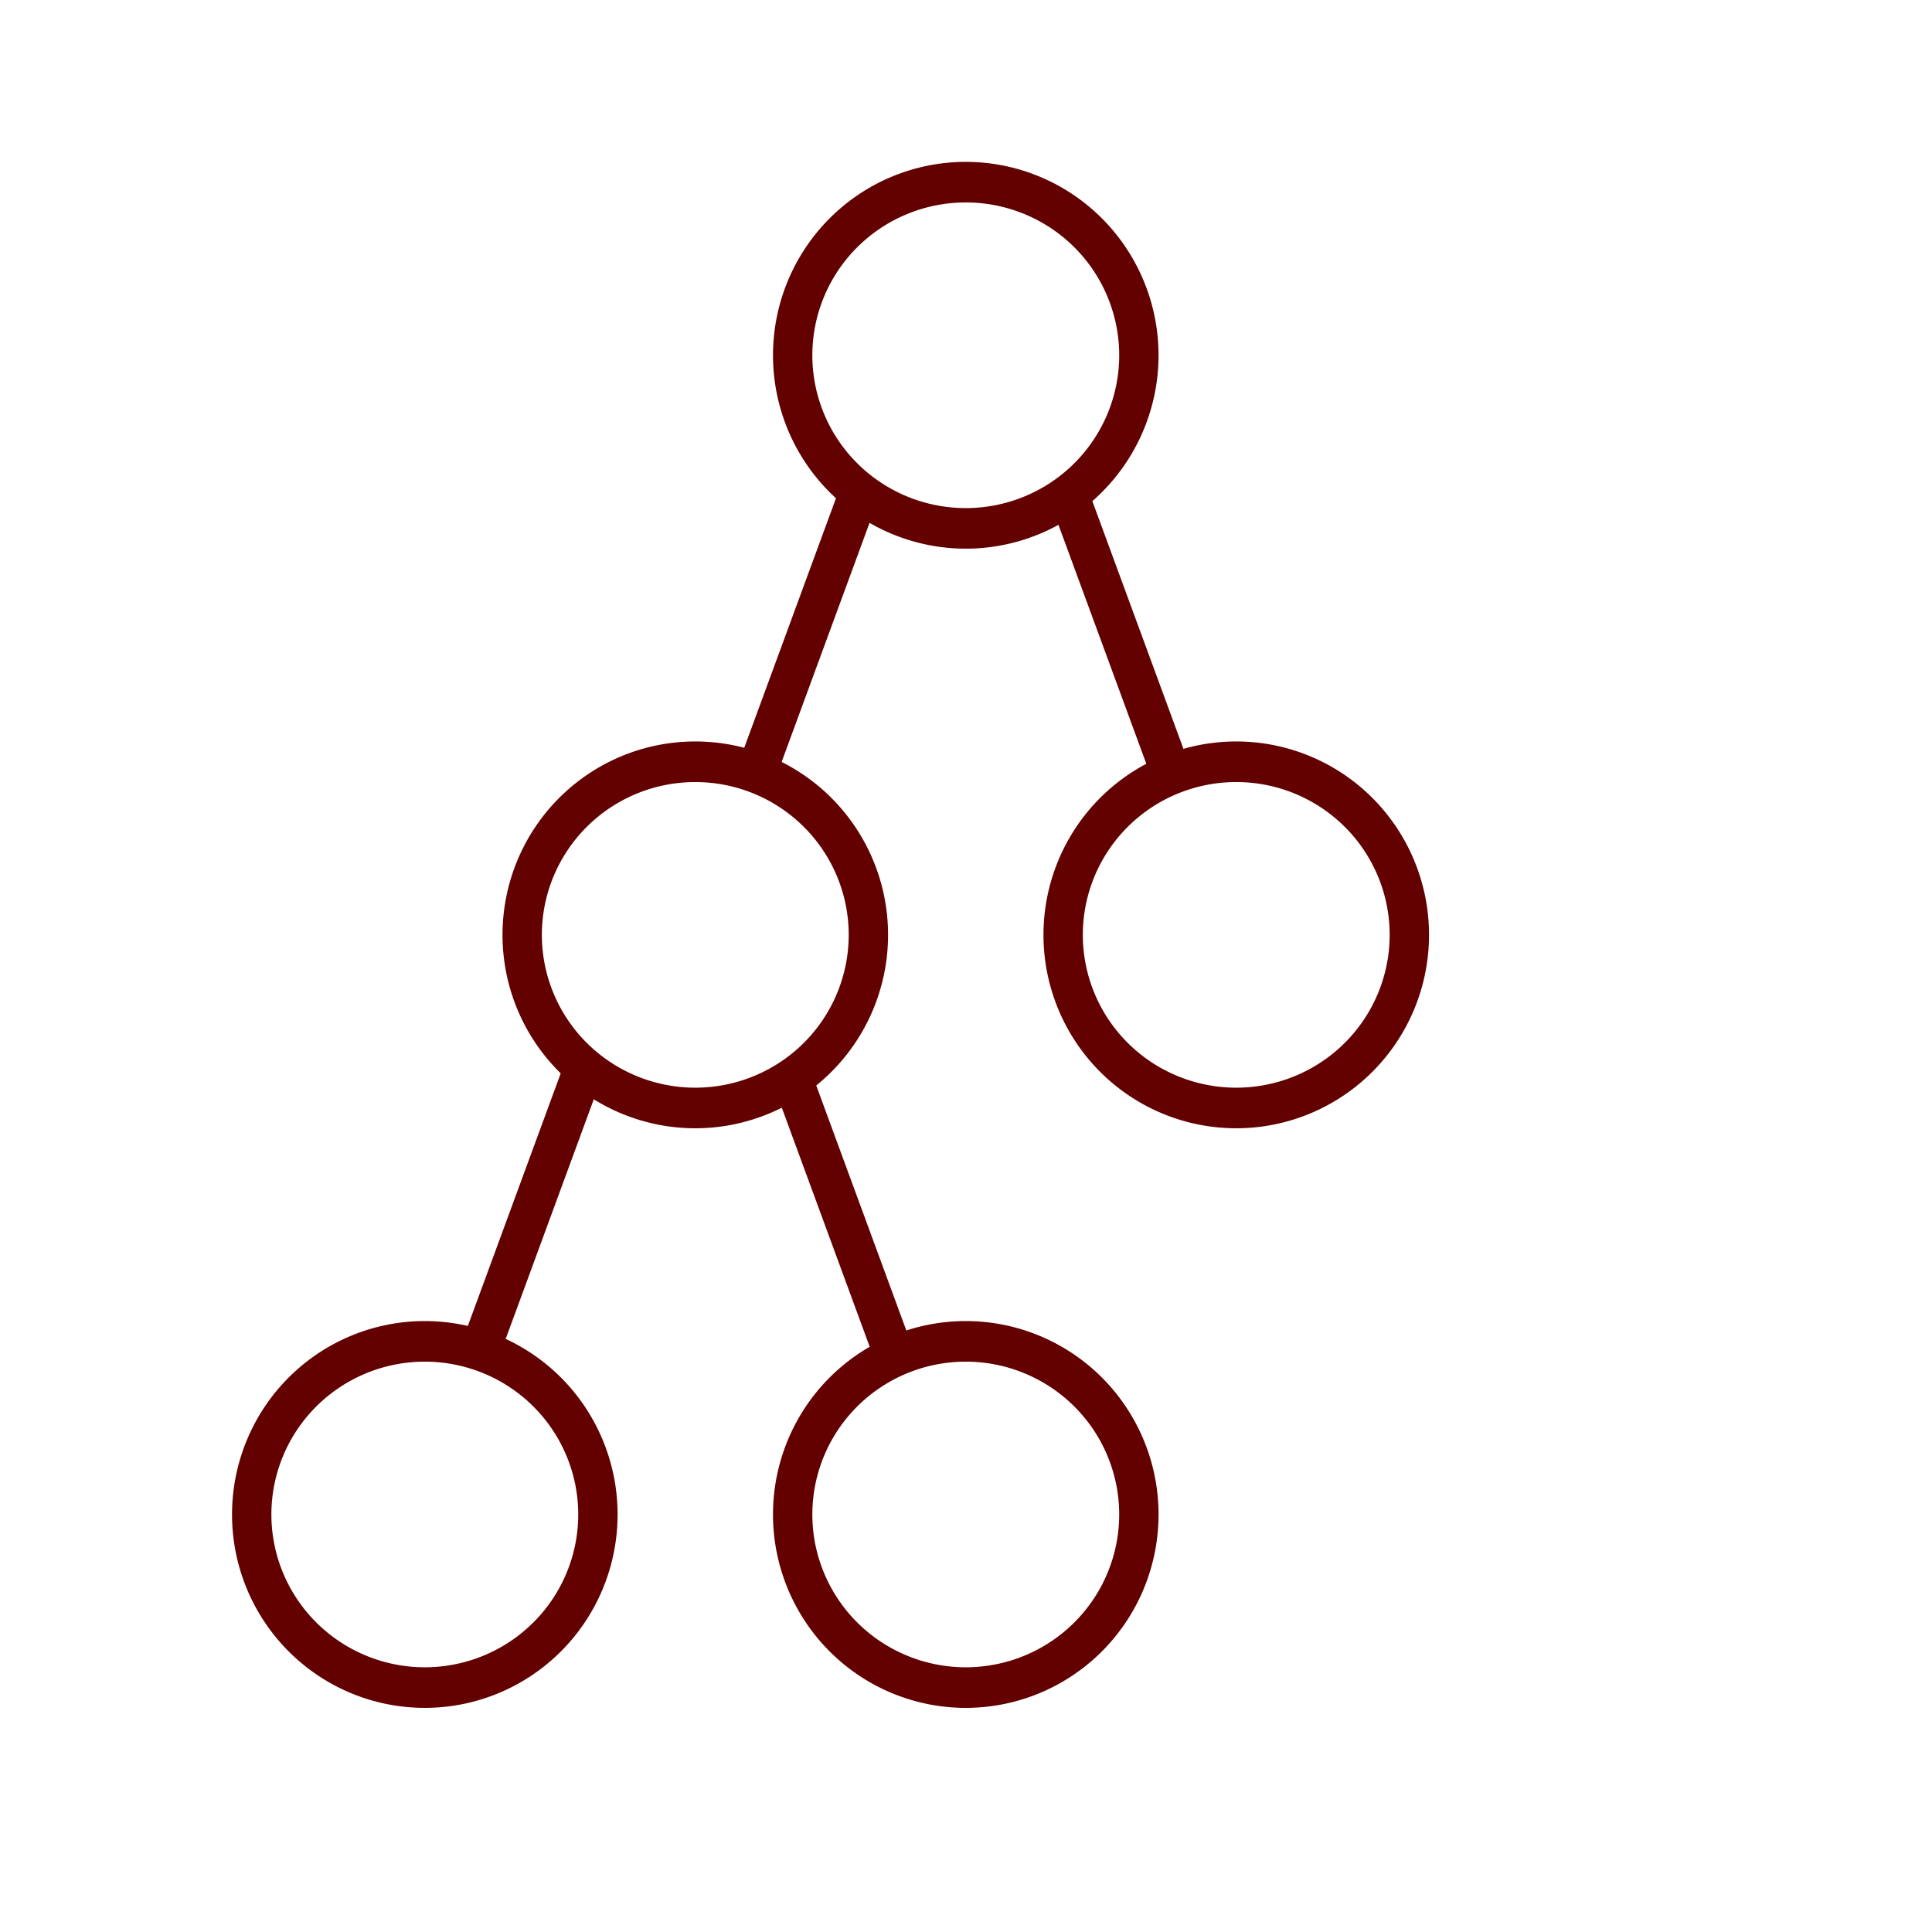<?xml version="1.0" encoding="UTF-8" standalone="no"?>
<!-- Created with Inkscape (http://www.inkscape.org/) -->

<svg
   xmlns:dc="http://purl.org/dc/elements/1.1/"
   xmlns:cc="http://creativecommons.org/ns#"
   xmlns:rdf="http://www.w3.org/1999/02/22-rdf-syntax-ns#"
   xmlns:svg="http://www.w3.org/2000/svg"
   xmlns="http://www.w3.org/2000/svg"
   xmlns:sodipodi="http://sodipodi.sourceforge.net/DTD/sodipodi-0.dtd"
   xmlns:inkscape="http://www.inkscape.org/namespaces/inkscape"
   width="500"
   height="500"
   id="svg9787"
   version="1.1"
   inkscape:version="0.48.4 r9939"
   sodipodi:docname="oo.svg">
  <defs
     id="defs9789" />
  <sodipodi:namedview
     id="base"
     pagecolor="#ffffff"
     bordercolor="#666666"
     borderopacity="1.0"
     inkscape:pageopacity="0.0"
     inkscape:pageshadow="2"
     inkscape:zoom="0.98994949"
     inkscape:cx="178.54522"
     inkscape:cy="237.22856"
     inkscape:document-units="px"
     inkscape:current-layer="layer1"
     showgrid="true"
     inkscape:window-width="1366"
     inkscape:window-height="705"
     inkscape:window-x="1912"
     inkscape:window-y="304"
     inkscape:window-maximized="1"
     inkscape:snap-grids="false"
     inkscape:snap-object-midpoints="true"
     inkscape:snap-center="true">
    <inkscape:grid
       type="xygrid"
       id="grid9795"
       empspacing="5"
       visible="true"
       enabled="true"
       snapvisiblegridlinesonly="true" />
  </sodipodi:namedview>
  <g
     inkscape:label="Layer 1"
     inkscape:groupmode="layer"
     id="layer1"
     transform="translate(0,-552.362)">
    <path
       sodipodi:type="arc"
       style="fill:none;stroke:#630000;stroke-width:18.748;stroke-linecap:round;stroke-miterlimit:4;stroke-opacity:1;stroke-dasharray:none;stroke-dashoffset:0"
       id="path9799"
       sodipodi:cx="162.5"
       sodipodi:cy="165"
       sodipodi:rx="82.5"
       sodipodi:ry="80"
       d="m 245,165 a 82.5,80 0 1 1 -165,0 82.5,80 0 1 1 165,0 z"
       transform="matrix(0.543,0,0,0.56,161.703,551.905)" />
    <path
       sodipodi:type="arc"
       style="fill:none;stroke:#630000;stroke-width:18.757;stroke-linecap:round;stroke-miterlimit:4;stroke-opacity:1;stroke-dasharray:none;stroke-dashoffset:0"
       id="path9799-2"
       sodipodi:cx="162.5"
       sodipodi:cy="165"
       sodipodi:rx="82.5"
       sodipodi:ry="80"
       d="m 245,165 a 82.5,80 0 1 1 -165,0 82.5,80 0 1 1 165,0 z"
       transform="matrix(0.543,0,0,0.56,91.703,701.905)" />
    <path
       sodipodi:type="arc"
       style="fill:none;stroke:#630000;stroke-width:18.757;stroke-linecap:round;stroke-miterlimit:4;stroke-opacity:1;stroke-dasharray:none;stroke-dashoffset:0"
       id="path9799-2-3"
       sodipodi:cx="162.5"
       sodipodi:cy="165"
       sodipodi:rx="82.5"
       sodipodi:ry="80"
       d="m 245,165 a 82.5,80 0 1 1 -165,0 82.5,80 0 1 1 165,0 z"
       transform="matrix(0.543,0,0,0.56,231.703,701.905)" />
    <path
       sodipodi:type="arc"
       style="fill:none;stroke:#630000;stroke-width:18.757;stroke-linecap:round;stroke-miterlimit:4;stroke-opacity:1;stroke-dasharray:none;stroke-dashoffset:0"
       id="path9799-2-1"
       sodipodi:cx="162.5"
       sodipodi:cy="165"
       sodipodi:rx="82.5"
       sodipodi:ry="80"
       d="m 245,165 a 82.5,80 0 1 1 -165,0 82.5,80 0 1 1 165,0 z"
       transform="matrix(0.543,0,0,0.56,21.703,851.905)" />
    <path
       sodipodi:type="arc"
       style="fill:none;stroke:#630000;stroke-width:18.757;stroke-linecap:round;stroke-miterlimit:4;stroke-opacity:1;stroke-dasharray:none;stroke-dashoffset:0"
       id="path9799-2-1-6"
       sodipodi:cx="162.5"
       sodipodi:cy="165"
       sodipodi:rx="82.5"
       sodipodi:ry="80"
       d="m 245,165 a 82.5,80 0 1 1 -165,0 82.5,80 0 1 1 165,0 z"
       transform="matrix(0.543,0,0,0.56,161.703,851.905)" />
    <path
       style="fill:none;stroke:#630000;stroke-width:10.35;stroke-linecap:butt;stroke-linejoin:miter;stroke-miterlimit:4;stroke-opacity:1;stroke-dasharray:none"
       d="m 222.234,680.301 -25.254,68.69"
       id="path10381"
       inkscape:connector-curvature="0" />
    <path
       style="fill:none;stroke:#630000;stroke-width:10.35;stroke-linecap:butt;stroke-linejoin:miter;stroke-miterlimit:4;stroke-opacity:1;stroke-dasharray:none"
       d="m 150.008,831.824 -25.254,68.69"
       id="path10381-8"
       inkscape:connector-curvature="0" />
    <path
       style="fill:none;stroke:#630000;stroke-width:10.35;stroke-linecap:butt;stroke-linejoin:miter;stroke-miterlimit:4;stroke-opacity:1;stroke-dasharray:none"
       d="m 277.287,682.321 25.254,68.69"
       id="path10381-7"
       inkscape:connector-curvature="0" />
    <path
       style="fill:none;stroke:#630000;stroke-width:10.35;stroke-linecap:butt;stroke-linejoin:miter;stroke-miterlimit:4;stroke-opacity:1;stroke-dasharray:none"
       d="m 205.566,832.834 25.254,68.69"
       id="path10381-7-7"
       inkscape:connector-curvature="0" />
  </g>
</svg>
